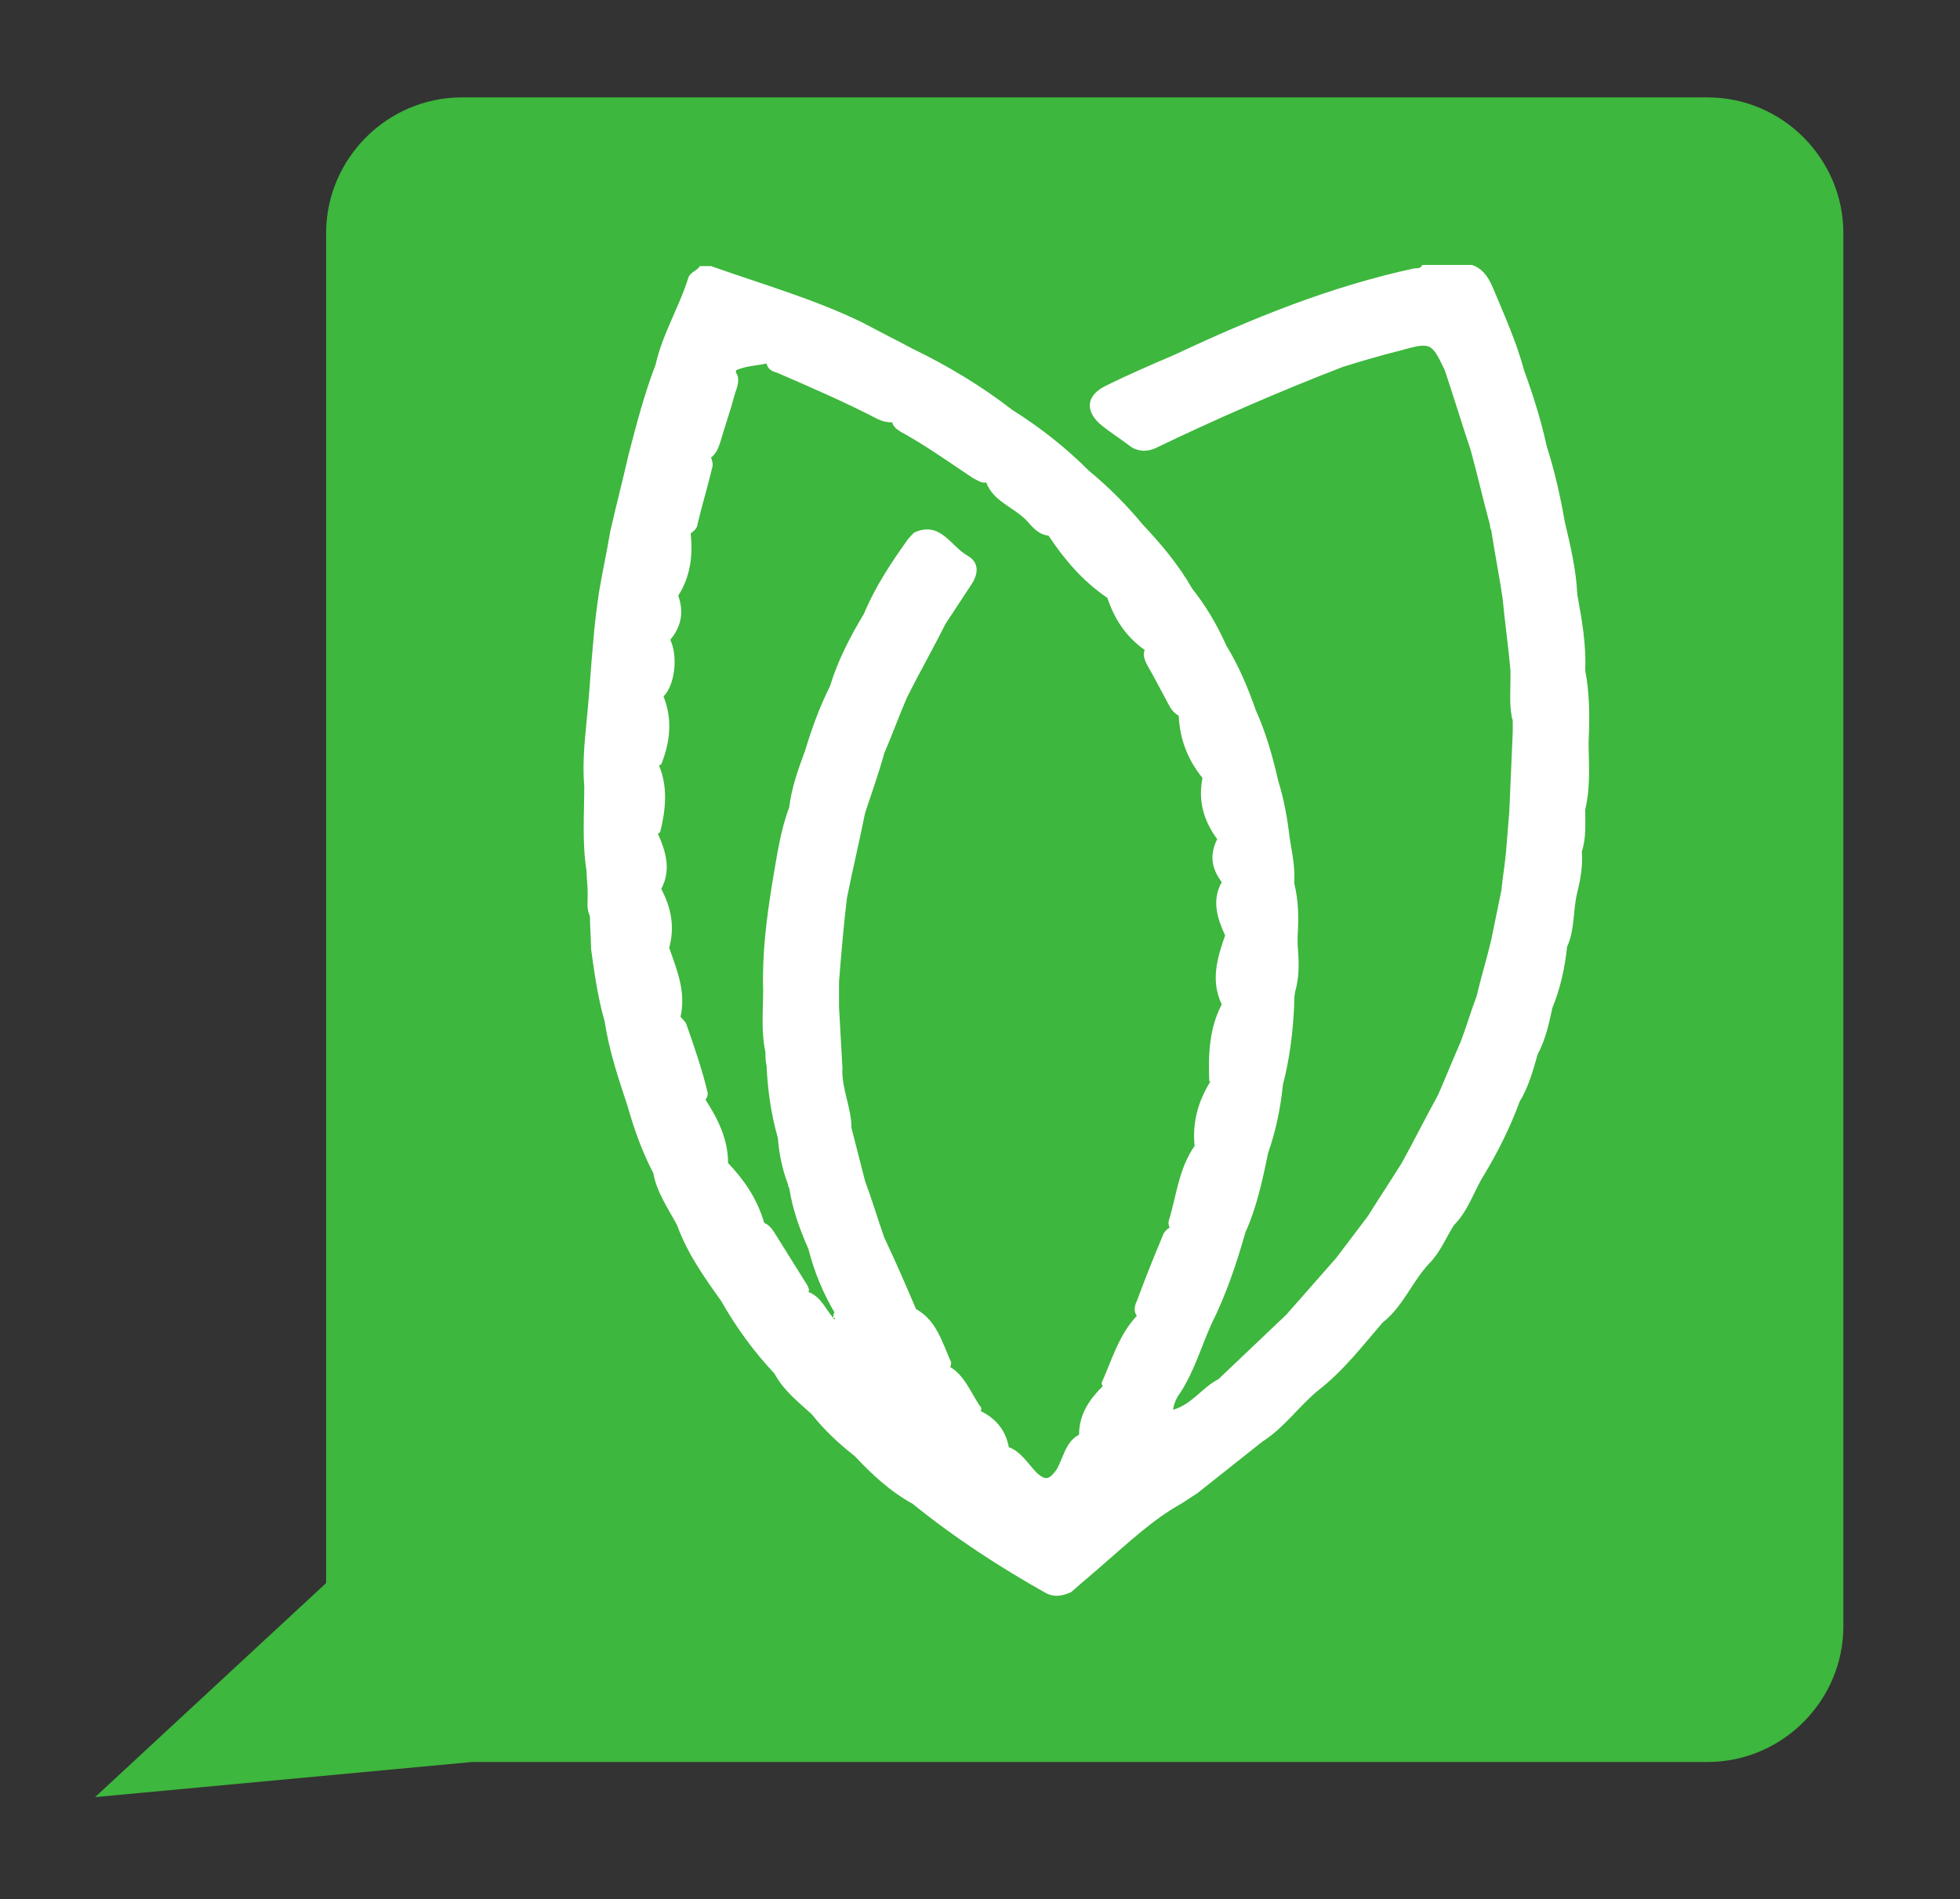 <?xml version="1.0" encoding="utf-8"?>
<!-- Generator: Adobe Illustrator 23.0.2, SVG Export Plug-In . SVG Version: 6.00 Build 0)  -->
<svg version="1.1" xmlns="http://www.w3.org/2000/svg" xmlns:xlink="http://www.w3.org/1999/xlink" x="0px" y="0px"
	 viewBox="0 0 173.1 167.7" style="enable-background:new 0 0 173.1 167.7;" xml:space="preserve">
<rect x="0" y="0" width="173.1" height="167.7" fill="#333333" stroke="none"/>
<style type="text/css">
	.st0{fill:#3DB73D;}
	.st1{fill:#FFFFFF;}
</style>
<g id="HortaTech">
</g>
<g id="Camada_1_xA0_Imagem_1_">
	<path class="st0" d="M150.8,8.6h-110c-6.6,0-12,5.4-12,12v119.2L8.4,158.7l33.3-3.1h109.1c6.6,0,12-5.4,12-12v-123
		C162.8,14,157.4,8.6,150.8,8.6z"/>
	<path class="st1" d="M140.3,65.5C140.3,65.5,140.3,65.5,140.3,65.5C140.3,65.5,140.3,65.5,140.3,65.5c0.1-2.1,0.1-4.2-0.3-6.3
		c0.1-2.3-0.3-4.5-0.7-6.7c-0.1-2.2-0.6-4.3-1.1-6.4c-0.4-2.3-0.9-4.5-1.6-6.7c-0.5-2.3-1.2-4.5-2-6.7c-0.7-2.6-1.8-5-2.8-7.4
		c-0.4-0.9-0.9-1.6-1.8-1.9c-1.5,0-2.9,0-4.4,0c-0.1,0.3-0.4,0.3-0.7,0.3c-7.4,1.6-14.3,4.4-21.1,7.6c-2.1,0.9-4.2,1.8-6.2,2.8
		c-1.6,0.8-1.8,2.1-0.5,3.3c0.8,0.7,1.8,1.3,2.7,2c0.7,0.5,1.5,0.5,2.2,0.2c5.4-2.6,10.9-5,16.6-7.2c1.6-0.5,3.3-1,4.9-1.4
		c2.9-0.8,2.9-0.8,4.1,1.7c0.8,2.4,1.5,4.7,2.3,7.1c0.6,2.2,1.1,4.4,1.7,6.6c0,0.1,0,0.3,0.1,0.4c0.3,2,0.7,4,1,6
		c0.2,2.1,0.5,4.2,0.7,6.4c0,0.2,0,0.5,0,0.7c0,1.1-0.1,2.2,0.1,3.3c0,0.2,0.1,0.3,0.1,0.5c0,0.3,0,0.6,0,0.9
		c-0.1,2.3-0.2,4.7-0.3,7c-0.1,1.2-0.2,2.5-0.3,3.7c-0.1,1.1-0.3,2.2-0.4,3.3c-0.3,1.5-0.6,2.9-0.9,4.4c-0.4,1.7-0.9,3.3-1.3,5
		c-0.5,1.3-0.9,2.7-1.4,4c-0.7,1.6-1.3,3.1-2,4.7c-1.1,2-2.1,4-3.2,6c-1,1.6-2,3.1-3,4.7c-0.9,1.2-1.9,2.5-2.8,3.7
		c-1.5,1.7-2.9,3.3-4.4,5c-2,1.9-4,3.8-6,5.7c-1.4,0.7-2.3,2.2-4,2.7c0.1-0.7,0.4-1.2,0.7-1.6c1.2-1.9,1.8-4,2.7-6
		c1.3-2.6,2.2-5.3,3-8.1c1-2.2,1.5-4.6,2-7c0,0,0,0,0,0c0.7-2,1.1-4,1.3-6c0.6-2.3,0.9-4.7,1-7.1c0-0.4,0-0.8,0.1-1.2
		c0.4-1.4,0.3-2.8,0.2-4.1c0-0.2,0-0.5,0-0.7c0.1-1.6,0.1-3.1-0.3-4.7c0.1-1.4-0.2-2.7-0.4-4c-0.2-1.7-0.5-3.4-1-5
		c-0.5-2.2-1.1-4.3-2-6.3c-0.7-2-1.5-3.9-2.6-5.7c-0.8-1.8-1.8-3.5-3-5c-1.2-2.1-2.7-3.9-4.4-5.7c-1.4-1.7-3-3.3-4.7-4.7
		c-2.1-2.1-4.4-3.9-6.8-5.4c-2.7-2.1-5.7-3.9-8.8-5.4c-1.5-0.8-2.9-1.5-4.4-2.3c-4.3-2.1-8.9-3.4-13.4-5c-0.3,0-0.7,0-1,0
		c-0.2,0.4-0.8,0.5-1,1c-0.8,2.6-2.3,5-2.9,7.7c-1,2.6-1.7,5.3-2.4,8c-0.5,2.2-1.1,4.5-1.6,6.7c-0.3,1.8-0.7,3.6-1,5.4
		c-0.2,1.4-0.4,2.9-0.5,4.3c-0.2,2-0.3,4-0.5,6.1c-0.2,2.2-0.5,4.5-0.3,6.7c0,2.5-0.2,5,0.2,7.5c0,0.6,0.1,1.3,0.1,1.9
		c0,0.1,0,0.2,0,0.3c0,0.6-0.1,1.2,0.2,1.8c0,1,0.1,1.9,0.1,2.9c0.3,2.2,0.6,4.3,1.2,6.4c0.4,2.6,1.2,5,2,7.4c0.6,2.1,1.3,4.1,2.3,6
		c0.3,1.7,1.3,3.1,2.1,4.6c0.9,2.5,2.4,4.6,3.9,6.7c1.3,2.3,2.9,4.5,4.7,6.4c0.8,1.5,2.1,2.5,3.3,3.6c1.1,1.4,2.4,2.6,3.8,3.7
		c1.5,1.6,3.1,3.1,5.1,4.2c3.7,3,7.7,5.6,11.8,7.9c0.8,0.4,1.5,0.2,2.2-0.1c1-0.9,2-1.7,3-2.6c2.1-1.8,4.2-3.8,6.7-5.2
		c0.5-0.3,0.9-0.6,1.4-0.9c1.9-1.5,3.9-3.1,5.8-4.6c1.9-1.2,3.2-3.1,4.9-4.5c2.2-1.7,3.9-3.9,5.7-6c1.8-1.4,2.6-3.6,4.1-5.2
		c1-1,1.5-2.3,2.2-3.4c1.3-1.3,1.8-3.1,2.7-4.5c1.2-2,2.3-4.2,3.1-6.4c0.8-1.3,1.2-2.8,1.6-4.2c0.7-1.3,1-2.7,1.3-4.1
		c0.7-1.7,1.1-3.5,1.3-5.4c0.7-1.5,0.5-3.2,0.9-4.8c0.3-1.2,0.5-2.4,0.4-3.6c0.4-1.2,0.3-2.5,0.3-3.7
		C140.5,69.4,140.3,67.4,140.3,65.5z M64.3,102.7C64.3,102.7,64.3,102.7,64.3,102.7c0-2.1-0.9-3.9-2-5.6c0.2-0.2,0.2-0.4,0.2-0.6
		c-0.5-2.1-1.2-4.1-1.9-6.1c-0.1-0.2-0.3-0.4-0.5-0.6c0.5-2.2-0.3-4.1-1-6.1c0,0,0,0,0,0c0.5-1.8,0.2-3.5-0.7-5.2
		c0.9-1.7,0.4-3.3-0.3-4.9c0.1,0,0.1-0.1,0.2-0.1c0.5-2,0.7-4-0.1-5.9c0.1,0,0.1-0.1,0.2-0.1c0.8-2,1-4,0.2-6c1-1,1.3-3.5,0.6-5
		c1-1.2,1.2-2.5,0.7-3.9c1.1-1.7,1.3-3.6,1.1-5.5c0.3-0.2,0.6-0.5,0.6-0.8c0.4-1.7,0.9-3.3,1.3-5c0.1-0.3,0-0.6-0.1-0.9
		c0.4-0.3,0.6-0.7,0.8-1.3c0.4-1.4,0.9-2.8,1.3-4.3c0.2-0.6,0.5-1.3,0.1-1.9c0-0.1,0-0.1,0-0.2c0.9-0.4,1.8-0.4,2.7-0.6
		c0.1,0.5,0.5,0.7,0.9,0.8c3,1.3,6,2.6,8.9,4.1c0.4,0.2,0.8,0.3,1.3,0.3c0.1,0.4,0.4,0.6,0.7,0.8c2.2,1.2,4.3,2.7,6.4,4.1
		c0.4,0.2,0.8,0.5,1.2,0.4c0.6,1.6,2.2,2.1,3.4,3.2c0.6,0.6,1.1,1.4,2.1,1.5c0,0,0,0,0,0c1.4,2.1,3,4,5.2,5.5
		c0.6,1.8,1.6,3.4,3.3,4.6c-0.2,0.4,0,0.9,0.2,1.3c0.7,1.2,1.3,2.4,1.9,3.5c0.2,0.4,0.5,0.8,0.9,1c0.1,2.1,0.8,3.9,2.1,5.5
		c-0.4,2,0.1,3.8,1.3,5.4c0,0,0,0,0,0c-0.7,1.4-0.5,2.6,0.4,3.8c-0.9,1.6-0.4,3.2,0.3,4.7c-0.7,2-1.3,4-0.3,6.1
		c-1.1,2.1-1.2,4.4-1.1,6.8c0,0,0.1,0,0.1,0c-1.1,1.8-1.6,3.6-1.4,5.7c-1.4,2-1.6,4.4-2.3,6.7c0,0.2,0,0.3,0.1,0.5
		c-0.3,0.2-0.5,0.4-0.6,0.7c-0.8,1.9-1.6,3.9-2.3,5.8c-0.2,0.4-0.3,0.9,0,1.3c0,0,0,0,0,0c-1.6,1.7-2.2,3.9-3.1,5.9
		c0,0.1,0,0.2,0.1,0.3c-1.2,1.2-2.1,2.5-2.1,4.3c-1.2,0.6-1.4,2.1-2,3.1c-0.6,0.8-0.9,1-1.7,0.3c-0.8-0.8-1.4-1.9-2.5-2.3
		c-0.3-1.5-1.1-2.5-2.5-3.2c0,0,0,0,0,0c0.1-0.1,0.1-0.3-0.1-0.5c-0.8-1.2-1.3-2.6-2.6-3.4c0.1-0.1,0.1-0.2,0.1-0.4
		c-0.8-1.8-1.3-3.7-3.1-4.7c-0.9-2.1-1.8-4.2-2.8-6.3c-0.6-1.7-1.1-3.4-1.7-5c-0.4-1.6-0.8-3.1-1.2-4.7c0-1.8-0.9-3.5-0.8-5.3
		c-0.1-1.8-0.2-3.6-0.3-5.4c0-0.7,0-1.5,0-2.2c0.2-2.5,0.4-4.9,0.7-7.4c0.5-2.5,1.1-5,1.6-7.5c0.6-1.8,1.2-3.5,1.7-5.3
		c0.7-1.6,1.3-3.3,2-4.9c1.1-2.2,2.3-4.3,3.4-6.5c0.8-1.2,1.5-2.3,2.3-3.5c0.6-0.9,0.7-1.9-0.3-2.5c-1.5-0.8-2.4-3.1-4.7-2.1
		c-0.2,0.1-0.4,0.4-0.6,0.6c-1.5,2.1-2.9,4.2-3.9,6.6c-1.2,2-2.3,4.1-3,6.4c-0.9,1.8-1.6,3.7-2.2,5.7c-0.6,1.6-1.2,3.3-1.4,5
		c-0.8,2.1-1.1,4.4-1.5,6.7c-0.5,3.1-0.9,6.2-0.8,9.4c0,1.8-0.2,3.7,0.2,5.5c0,0,0,0,0,0c0,0.4,0,0.8,0.1,1.2c0.1,2.2,0.4,4.3,1,6.4
		c0.1,1.4,0.4,2.8,0.9,4.1c0,0.1,0,0.2,0.1,0.3c0.3,1.9,0.9,3.6,1.7,5.4c0.5,2,1.3,3.9,2.3,5.6c-0.1,0.1-0.1,0.2-0.1,0.4
		c0,0.1,0,0.1,0.1,0.1c0.2,0-0.1,0.2-0.1,0c-0.7-0.8-1.1-1.9-2.2-2.3c0.1-0.2,0-0.4-0.1-0.6c-1-1.6-2-3.2-3-4.8
		c-0.2-0.3-0.5-0.6-0.8-0.7C66.8,105.7,65.7,104.2,64.3,102.7z"/>
</g>
</svg>
